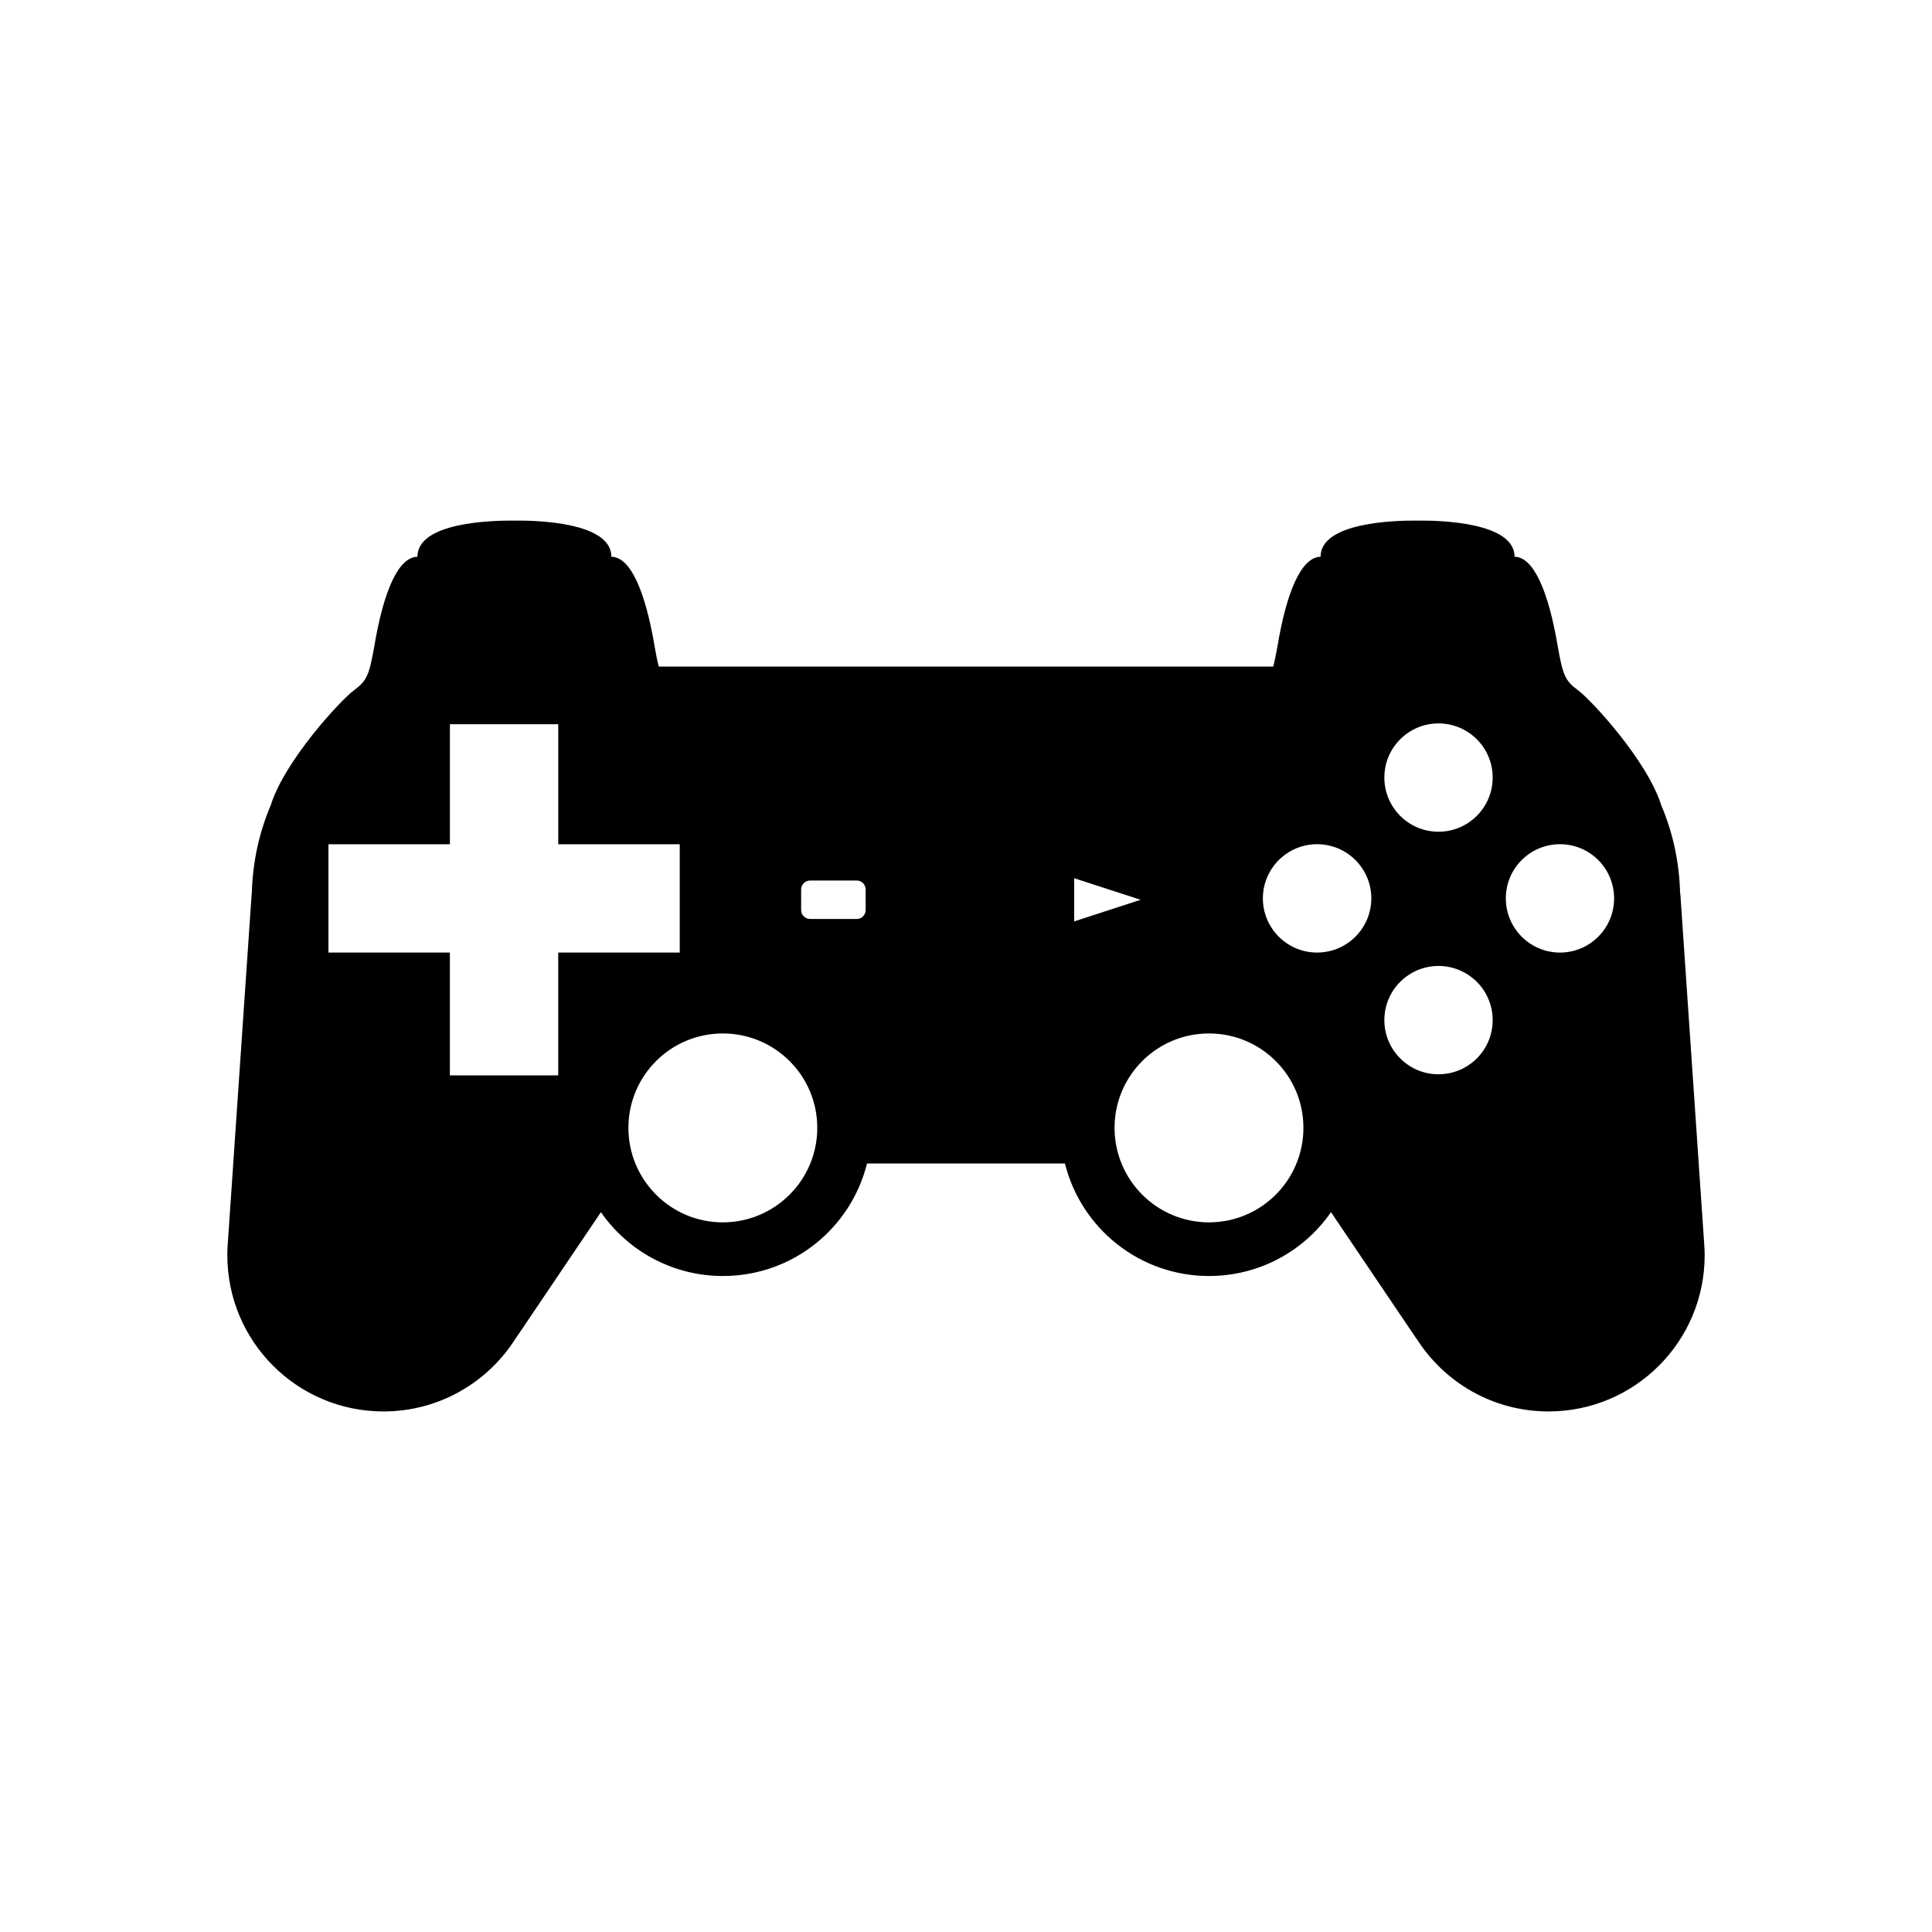 <svg xmlns="http://www.w3.org/2000/svg" xmlns:xlink="http://www.w3.org/1999/xlink" version="1.1" x="0px" y="0px" viewBox="0 0 48 48" enable-background="new 0 0 48 48" xml:space="preserve"><g display="none"><path display="inline" stroke="#FFFFFF" d="M103,75c0,1.104-0.896,2-2,2H61c-1.104,0-2-0.896-2-2V54c0-1.104,0.896-2,2-2h40   c1.104,0,2,0.896,2,2V75z" fill="#000000"></path><path display="inline" stroke="#000000" d="M101,70.2c0,1.8,0,1.8-2,1.8H63c-2,0-2,0-2-1.8V55.8c0-1.8,0-1.8,2-1.8h36   c2,0,2,0,2,1.8V70.2z"></path><rect x="71" y="79" display="inline" stroke="#000000" width="20" height="1"></rect><rect x="80" y="77" display="inline" stroke="#000000" width="2" height="1"></rect></g><path fill="#000000" d="M42.345,30.972L42.345,30.972L41.747,22.2c-0.003,0-0.003,0-0.005-0.001  c-0.018-0.779-0.182-1.521-0.471-2.199v-0.001c-0.348-1.104-1.735-2.606-2.062-2.847c-0.328-0.24-0.379-0.386-0.502-1.063  c-0.234-1.404-0.605-2.249-1.078-2.257c0-0.857-1.849-0.905-2.409-0.898c-0.563-0.006-2.411,0.041-2.411,0.898  c-0.473,0.008-0.845,0.853-1.076,2.257c-0.037,0.199-0.067,0.349-0.1,0.472h-7.447H24h-0.098h-7.535  c-0.033-0.123-0.063-0.273-0.098-0.472c-0.234-1.404-0.604-2.249-1.079-2.257c0-0.857-1.849-0.905-2.409-0.898  c-0.562-0.006-2.41,0.041-2.41,0.898c-0.474,0.008-0.845,0.853-1.077,2.257c-0.124,0.677-0.175,0.823-0.502,1.063  c-0.328,0.241-1.716,1.743-2.063,2.847V20c-0.289,0.678-0.454,1.42-0.473,2.199c0,0.001-0.002,0.001-0.003,0.001l-0.599,8.772h0  c-0.003,0.071-0.006,0.145-0.006,0.215c0,2.143,1.736,3.88,3.879,3.88c1.382,0,2.596-0.724,3.282-1.812l0.001,0.002l2.12-3.141h0  c0.665,0.959,1.775,1.586,3.032,1.586c1.73,0,3.18-1.188,3.579-2.796H24h2.458c0.399,1.607,1.851,2.796,3.578,2.796  c1.259,0,2.368-0.627,3.032-1.586l0,0l2.121,3.141l0.003-0.002c0.687,1.089,1.898,1.812,3.28,1.812c2.143,0,3.88-1.737,3.88-3.88  C42.353,31.116,42.349,31.043,42.345,30.972z M13.869,23.666v3.051h-2.692v-3.051H8.16v-2.691h3.018v-2.982h2.692v2.982h3.018v2.691  H13.869z M17.958,30.369c-1.296,0-2.345-1.052-2.345-2.348s1.049-2.345,2.345-2.345s2.347,1.049,2.347,2.345  S19.253,30.369,17.958,30.369z M21.507,22.609c0,0.124-0.1,0.223-0.223,0.223h-1.155c-0.125,0-0.225-0.099-0.225-0.223V22.1  c0-0.124,0.101-0.224,0.225-0.224h1.155c0.124,0,0.223,0.1,0.223,0.224V22.609z M26.688,22.892v-1.073l1.65,0.536L26.688,22.892z   M30.036,30.369c-1.295,0-2.345-1.052-2.345-2.348s1.05-2.345,2.345-2.345c1.298,0,2.347,1.049,2.347,2.345  S31.334,30.369,30.036,30.369z M32.722,23.666c-0.742,0-1.346-0.603-1.346-1.346c0-0.743,0.604-1.346,1.346-1.346  c0.745,0,1.348,0.603,1.348,1.346C34.069,23.063,33.467,23.666,32.722,23.666z M35.738,26.69c-0.741,0-1.344-0.602-1.344-1.346  c0-0.742,0.603-1.345,1.344-1.345c0.744,0,1.347,0.603,1.347,1.345C37.085,26.089,36.482,26.69,35.738,26.69z M35.738,20.664  c-0.741,0-1.344-0.602-1.344-1.346c0-0.743,0.603-1.345,1.344-1.345c0.744,0,1.347,0.602,1.347,1.345  C37.085,20.062,36.482,20.664,35.738,20.664z M38.758,23.666c-0.745,0-1.346-0.603-1.346-1.346c0-0.743,0.601-1.346,1.346-1.346  c0.743,0,1.344,0.603,1.344,1.346C40.102,23.063,39.501,23.666,38.758,23.666z"></path></svg>
